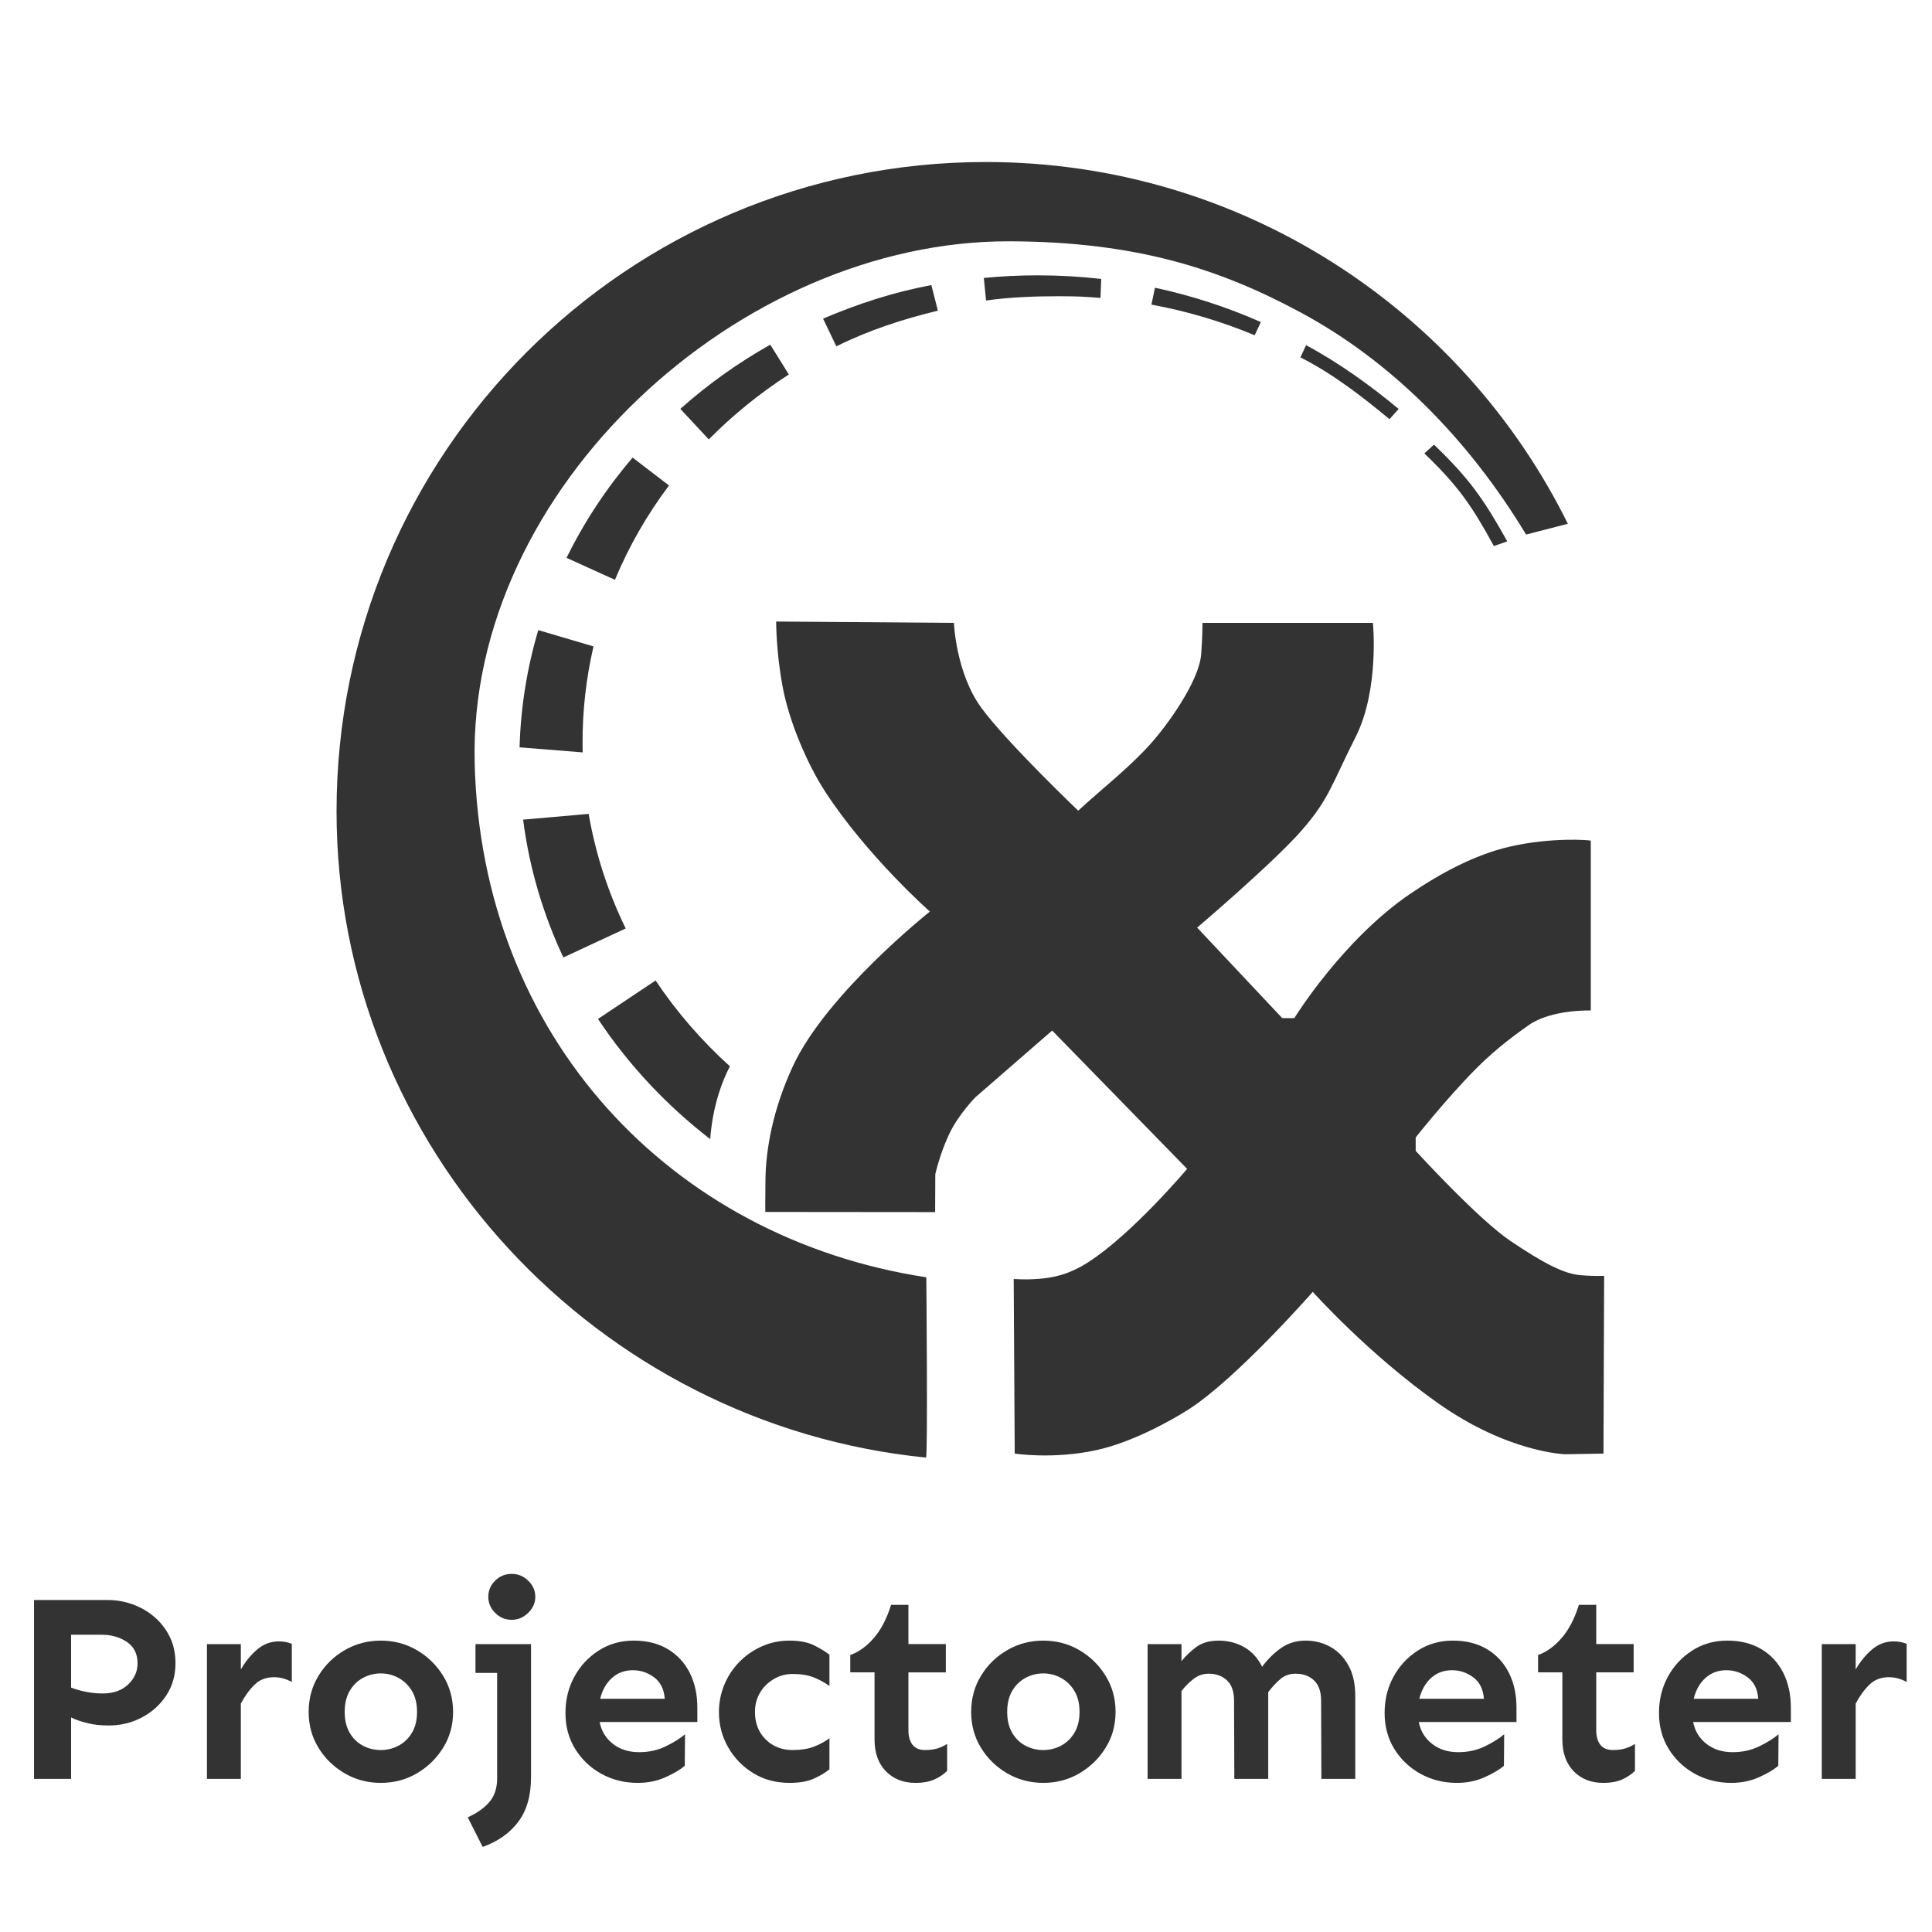 <?xml version="1.0" encoding="UTF-8"?>
<!DOCTYPE svg PUBLIC "-//W3C//DTD SVG 1.1//EN" "http://www.w3.org/Graphics/SVG/1.1/DTD/svg11.dtd">
<!-- Creator: CorelDRAW 2018 (64-Bit Evaluation Version) -->
<svg xmlns="http://www.w3.org/2000/svg" xml:space="preserve" width="6.693in" height="6.693in" version="1.1" style="shape-rendering:geometricPrecision; text-rendering:geometricPrecision; image-rendering:optimizeQuality; fill-rule:evenodd; clip-rule:evenodd"
viewBox="0 0 6692.91 6692.91"
 xmlns:xlink="http://www.w3.org/1999/xlink">
 <defs>
  <style type="text/css">
   <![CDATA[
    .fil0 {fill:#333333}
    .fil1 {fill:#333333;fill-rule:nonzero}
   ]]>
  </style>
 </defs>
 <g id="Layer_x0020_1">
  <path class="fil0" d="M2688.75 2153.15l615.81 4.62c0,0 6.94,173.65 94.9,294.04 87.96,120.39 335.7,356.54 335.7,356.54 83.04,-76.59 173.5,-145.97 249.13,-229.76 59.68,-66.1 169.37,-217.96 176.82,-312 4.6,-57.8 4.65,-108.83 4.65,-108.83l590.33 0c0,0 23.17,231.53 -60.18,395.91 -83.34,164.39 -90.3,212.98 -187.54,324.13 -97.24,111.14 -361.13,335.7 -361.13,335.7l294.64 313.41 41.86 0.2c0,0 165.91,-269.61 399.69,-429.37 105.41,-72.02 224.82,-136.25 344.45,-164.24 145.7,-34.1 282.91,-23.49 282.91,-20.98l0 588.09c0,0 -136.61,-4.6 -215.3,50.94 -32.93,23.26 -109.26,76.73 -184.08,152.55 -103.85,105.2 -207.15,236.4 -207.15,236.4l0 46.31c0,0 215.3,236.13 328.75,312.54 113.44,76.41 185.2,113.43 240.75,118.07 55.56,4.65 83.34,2.31 83.34,2.31l-2.31 615.86 -131.96 2.31c0,0 -196.78,-4.65 -439.88,-175.97 -243.09,-171.32 -435.2,-386.62 -435.2,-386.62 0,0 -263.92,300.98 -430.6,407.48 -71.04,45.39 -201.68,115.02 -317.63,140.52 -150.65,33.11 -284.28,12.28 -284.28,12.28l-3.58 -605.04c0,0 37.28,3.7 88.02,-0.43 45.54,-3.68 100.64,-12.4 172.52,-58.98 151.97,-98.49 340.33,-321.84 340.33,-321.84l-467.64 -479.24 -265.98 231.28c0,0 -59.23,59.81 -91.62,129.26 -32.39,69.45 -47.23,137.14 -47.23,137.14l-0.59 131.3 -588.3 -0.55c0,0 -0.52,-43.55 0.5,-112.21 1.56,-105.99 25.45,-242.79 95.27,-393.23 116.57,-251.19 474.28,-535.12 474.28,-535.12 0,0 -218.39,-193.27 -363.47,-416.75 -58.66,-90.36 -123.04,-236.62 -146.52,-361.91 -22.77,-121.3 -22.47,-225.01 -22.47,-226.15zm2597.98 -301.34c-202.74,-335.72 -471.46,-603.21 -781.91,-769.98 -277.29,-148.96 -564.84,-244.27 -1006.49,-245.91 -936.61,-3.48 -1876.02,856.24 -1853.99,1805.32 22.03,949.08 678.19,1648.1 1564.64,1783.6 0.1,2.93 5.46,625.23 -1.06,624.58 -1136,-113.2 -2042.05,-1073.27 -2042.05,-2239.18 0,-1242.09 1006.83,-2249.01 2248.82,-2249.01 884.44,0 1649.5,510.71 2016.76,1253.26l-144.73 37.31zm-1691.65 -897.97c74.4,0 147.76,4.25 219.85,12.43l-2.61 65.79c-47.64,-3.85 -75.91,-5.85 -144.53,-5.85 -68.62,0 -167.11,2.33 -251.83,14.84l-7.76 -78.26c61.41,-5.92 123.75,-8.96 186.87,-8.96zm406.05 42.9c127.9,27.46 250.69,67.63 366.78,118.95l-21.41 45.77c-113.18,-47.39 -232.96,-83.33 -357.69,-106.19l12.32 -58.53zm523.34 199.15c112.27,59.45 224.93,141.15 320.79,220.8l-31.72 35.48c-95.3,-78.9 -195.74,-157.06 -308.47,-214.13l19.4 -42.16zm443.2 344.48c122.77,117.89 171.62,187.97 253.98,335.08l-46.48 16.2c-76.83,-140.67 -124.15,-208.89 -240.87,-320.94l33.37 -30.34zm-1718.57 -464.18c-125.06,30.52 -240.15,68.13 -351.7,123.64l-46.1 -95.93c121.15,-51.56 241.2,-90.89 375.09,-116.33l22.71 88.63zm-516.37 221.15c-101.21,65.2 -194.24,140.68 -277.34,224.89l-98.52 -105.79c94.6,-84.28 199.06,-158.97 311.59,-222.45l64.28 103.35zm-415.14 384.52c-75.69,100.7 -138.82,210.27 -187.3,326.75l-167.64 -76.12c61.24,-124.8 138.35,-241.31 228.87,-347.33l126.07 96.7zm-261.55 557.47c-25.46,109.46 -38.65,223.24 -37.94,340.07 0.06,9.05 0.2,18.08 0.42,27.09l-218.64 -17.52c4.01,-140.38 26.37,-276.43 64.84,-406.14l191.32 56.5zm-16.78 580.17c23.94,139.3 67.63,272.47 128.28,396.93l-215.91 100.46c-70.06,-149.2 -117.86,-309.57 -139.45,-477.43l227.09 -19.96zm231.88 577.2c72.71,108.76 159.3,208.58 257.44,297.26 -30.01,57.48 -52.54,127.73 -63.28,205.05 -2.21,15.91 -3.85,31.69 -4.95,47.25 -152.41,-117.88 -284,-258.57 -388.78,-416.41l199.57 -133.15z"/>
  <path class="fil1" d="M373.99 5542.88c28.88,0 57.29,4.89 85.06,14.83 27.78,9.79 52.87,24.3 75.28,43.4 22.57,19.1 40.4,42.14 53.66,68.96 13.26,26.83 19.88,57.44 19.88,92 0,41.82 -10.57,79.06 -31.88,111.41 -21.3,32.35 -49.55,57.76 -84.58,76.22 -35.19,18.62 -73.38,27.78 -114.73,27.78 -27.62,0 -52.71,-2.68 -74.8,-8.36 -22.25,-5.52 -40.71,-12 -55.55,-19.41l0 212.73 -128.46 0 0 -619.56 256.12 0zm-127.67 120.25l0 183.06c13.57,5.52 30.14,10.26 49.55,14.36 19.41,3.94 39.3,6 59.65,6 36.93,0 66.28,-10.26 88.21,-30.93 21.94,-20.67 32.83,-45.13 32.83,-73.54 0,-32.67 -12.31,-57.29 -36.93,-74.01 -24.62,-16.57 -53.65,-24.94 -86.95,-24.94l-106.36 0zm764.59 163.65c-19.72,-11.05 -40.4,-16.57 -61.86,-16.57 -27.14,0 -49.71,8.68 -67.54,26.35 -17.83,17.52 -33.61,39.3 -47.19,65.18l0 260.7 -117.41 0 0 -466.96 117.41 0 0 87.9c16.1,-27.78 35.04,-50.97 56.97,-69.44 21.78,-18.46 46.55,-27.78 74.33,-27.78 16.73,0 31.72,2.84 45.29,8.37l0 132.24zm308.04 -143.29c45.61,0 87.27,10.89 124.83,32.82 37.56,21.78 68.02,51.45 91.06,88.69 23.2,37.4 34.72,79.06 34.72,125.3 0,46.24 -11.52,87.9 -34.72,124.83 -23.04,37.09 -53.5,66.44 -91.06,88.37 -37.56,21.94 -79.22,32.82 -124.83,32.82 -44.97,0 -86.48,-10.89 -124.35,-32.82 -37.88,-21.94 -68.33,-51.29 -91.06,-88.37 -22.88,-36.93 -34.24,-78.59 -34.24,-124.83 0,-46.24 11.36,-87.9 34.24,-125.3 22.72,-37.24 53.18,-66.91 91.06,-88.69 37.87,-21.93 79.38,-32.82 124.35,-32.82zm0 113.62c-22.25,0 -42.76,5.37 -62.02,15.78 -19.1,10.57 -34.25,25.56 -45.77,45.29 -11.36,19.72 -17.04,43.87 -17.04,72.12 0,28.41 5.68,52.39 17.04,72.12 11.52,19.73 26.67,34.72 45.77,44.82 19.25,10.26 39.77,15.31 62.02,15.31 22.25,0 42.93,-5.05 62.02,-15.31 19.09,-10.1 34.41,-25.09 46.24,-44.82 11.68,-19.72 17.52,-43.71 17.52,-72.12 0,-28.25 -5.84,-52.39 -17.52,-72.12 -11.83,-19.73 -27.15,-34.72 -46.24,-45.29 -19.09,-10.42 -39.77,-15.78 -62.02,-15.78zm454.02 -344.81c21.62,0 40.56,7.89 56.81,23.51 16.41,15.78 24.62,34.4 24.62,56.02 0,20.99 -8.2,39.45 -24.62,55.39 -16.25,16.1 -35.19,24.15 -56.81,24.15 -22.88,0 -42.13,-8.05 -57.76,-24.15 -15.78,-15.94 -23.67,-34.4 -23.67,-55.39 0,-21.62 7.89,-40.24 23.67,-56.02 15.62,-15.62 34.87,-23.51 57.76,-23.51zm66.6 243.18l0 461.44c0,63.44 -14.68,114.73 -43.87,153.87 -29.35,39.13 -70.54,68.33 -123.56,87.43l-51.76 -102.57c32.67,-14.83 57.76,-32.67 75.43,-53.66 17.52,-20.99 26.35,-47.81 26.35,-80.48l0 -366.12 -74.96 0 0 -99.89 192.37 0zm356.02 -11.99c45.61,0 84.9,9.78 117.88,29.51 32.98,19.72 58.23,47.03 75.91,81.9 17.52,34.88 26.35,74.96 26.35,120.57l0 50.03 -338.5 0c6.15,31.4 21.62,56.65 46.24,75.75 24.62,19.25 54.92,28.72 90.58,28.72 33.93,0 64.7,-6.79 92.48,-20.36 27.78,-13.57 50.03,-27.46 66.6,-41.66l-0.95 109.2c-14.83,12.94 -36.77,26.04 -66.12,39.3 -29.19,13.26 -61.39,19.88 -96.58,19.88 -46.24,0 -88.37,-10.57 -126.25,-31.4 -37.87,-20.99 -68.17,-49.71 -90.58,-86.01 -22.57,-36.45 -33.77,-77.96 -33.77,-124.83 0,-45.61 10.1,-87.27 30.46,-124.83 20.36,-37.72 48.45,-68.02 84.27,-91.06 35.67,-23.2 76.38,-34.72 121.99,-34.72zm-2.84 102.57c-28.88,0 -53.18,9 -72.91,26.83 -19.72,17.83 -33.3,41.98 -40.71,72.12l223.77 0c-2.52,-33.3 -14.83,-58.07 -37.08,-74.49 -22.09,-16.25 -46.56,-24.46 -73.07,-24.46zm542.87 -102.57c34.4,0 62.81,5.52 85.06,16.57 22.09,11.2 39.77,21.93 52.71,32.35l0 108.26c-16.09,-11.68 -34.09,-21.62 -54.13,-29.67 -20.04,-7.89 -44.5,-12 -73.54,-12 -23.35,0 -45.13,5.84 -65.17,17.68 -20.04,11.68 -35.82,27.3 -47.66,47.03 -11.68,19.72 -17.52,42.29 -17.52,67.54 0,38.19 12.31,69.75 36.93,94.37 24.78,24.62 55.86,36.93 93.42,36.93 29.04,0 53.5,-3.79 73.54,-11.52 20.04,-7.73 38.04,-17.36 54.13,-29.2l0 107.31c-12.94,11.05 -30.61,21.78 -52.71,31.88 -22.25,10.26 -50.66,15.31 -85.06,15.31 -47.5,0 -89.64,-11.2 -126.25,-33.77 -36.77,-22.57 -65.65,-52.39 -86.95,-89.63 -21.3,-37.4 -31.88,-77.96 -31.88,-121.67 0,-32.67 6,-63.75 17.99,-93.42 11.99,-29.51 29.19,-55.87 51.29,-79.06 22.25,-23.04 48.29,-41.35 78.27,-54.92 29.83,-13.57 62.33,-20.36 97.53,-20.36zm411.41 -123.88l0 135.87 129.56 0 0 98 -129.56 0 0 201.52c0,20.99 4.89,37.56 14.36,49.56 9.63,11.99 23.98,17.99 43.08,17.99 16.57,0 30.93,-1.89 42.93,-5.52 11.99,-3.63 23.36,-9 33.77,-15.78l0 93.42c-11.68,11.68 -26.35,21.62 -43.87,29.67 -17.68,7.89 -39.61,11.99 -66.12,11.99 -41.98,0 -76.07,-13.41 -102.26,-40.24 -26.2,-26.83 -39.3,-63.6 -39.3,-110.47l0 -232.14 -84.11 0 0 -60.12c29.67,-10.42 56.81,-30.14 81.91,-59.18 24.93,-28.88 44.81,-67.23 59.49,-114.57l60.13 0zm466.96 123.88c45.61,0 87.27,10.89 124.83,32.82 37.56,21.78 68.02,51.45 91.06,88.69 23.2,37.4 34.72,79.06 34.72,125.3 0,46.24 -11.52,87.9 -34.72,124.83 -23.04,37.09 -53.5,66.44 -91.06,88.37 -37.56,21.94 -79.22,32.82 -124.83,32.82 -44.97,0 -86.48,-10.89 -124.35,-32.82 -37.88,-21.94 -68.33,-51.29 -91.06,-88.37 -22.88,-36.93 -34.24,-78.59 -34.24,-124.83 0,-46.24 11.36,-87.9 34.24,-125.3 22.72,-37.24 53.18,-66.91 91.06,-88.69 37.87,-21.93 79.38,-32.82 124.35,-32.82zm0 113.62c-22.25,0 -42.76,5.37 -62.02,15.78 -19.1,10.57 -34.25,25.56 -45.77,45.29 -11.36,19.72 -17.04,43.87 -17.04,72.12 0,28.41 5.68,52.39 17.04,72.12 11.52,19.73 26.67,34.72 45.77,44.82 19.25,10.26 39.77,15.31 62.02,15.31 22.25,0 42.93,-5.05 62.02,-15.31 19.09,-10.1 34.41,-25.09 46.24,-44.82 11.68,-19.72 17.52,-43.71 17.52,-72.12 0,-28.25 -5.84,-52.39 -17.52,-72.12 -11.83,-19.73 -27.15,-34.72 -46.24,-45.29 -19.09,-10.42 -39.77,-15.78 -62.02,-15.78zm478.95 -101.63l0 59.18c14.2,-17.83 31.25,-34.24 51.29,-49.08 20.04,-14.68 45.76,-22.09 77.33,-22.09 32.67,0 62.18,7.57 88.69,22.57 26.51,15.15 47.19,37.87 62.02,68.02 18.46,-25.25 40.08,-46.71 64.7,-64.23 24.62,-17.67 53.34,-26.35 86,-26.35 31.41,0 60.13,7.26 86.01,21.78 25.88,14.36 46.71,35.82 62.33,64.23 15.78,28.25 23.67,63.75 23.67,106.36l0 286.58 -117.41 0 -0.94 -270.96c0,-31.4 -8.2,-54.76 -24.62,-70.22 -16.26,-15.46 -37.72,-23.2 -64.23,-23.2 -20.36,0 -37.87,6.31 -52.71,18.94 -14.83,12.78 -28.56,27.61 -41.66,44.98l0 300.47 -117.41 0 -0.95 -270.96c0,-31.4 -8.05,-54.76 -24.46,-70.22 -16.26,-15.46 -37.4,-23.2 -63.28,-23.2 -19.73,0 -37.24,6 -52.71,18.15 -15.47,12 -29.35,26.04 -41.67,41.98l0 304.26 -117.41 0 0 -466.96 117.41 0zm940.39 -11.99c45.61,0 84.9,9.78 117.88,29.51 32.98,19.72 58.23,47.03 75.91,81.9 17.52,34.88 26.35,74.96 26.35,120.57l0 50.03 -338.5 0c6.15,31.4 21.62,56.65 46.24,75.75 24.62,19.25 54.92,28.72 90.58,28.72 33.93,0 64.7,-6.79 92.48,-20.36 27.78,-13.57 50.03,-27.46 66.6,-41.66l-0.95 109.2c-14.83,12.94 -36.77,26.04 -66.12,39.3 -29.19,13.26 -61.39,19.88 -96.58,19.88 -46.24,0 -88.37,-10.57 -126.25,-31.4 -37.87,-20.99 -68.17,-49.71 -90.58,-86.01 -22.57,-36.45 -33.77,-77.96 -33.77,-124.83 0,-45.61 10.1,-87.27 30.46,-124.83 20.36,-37.72 48.45,-68.02 84.27,-91.06 35.67,-23.2 76.38,-34.72 121.99,-34.72zm-2.84 102.57c-28.88,0 -53.18,9 -72.91,26.83 -19.72,17.83 -33.3,41.98 -40.71,72.12l223.77 0c-2.52,-33.3 -14.83,-58.07 -37.08,-74.49 -22.09,-16.25 -46.56,-24.46 -73.07,-24.46zm499.31 -226.46l0 135.87 129.56 0 0 98 -129.56 0 0 201.52c0,20.99 4.89,37.56 14.36,49.56 9.63,11.99 23.98,17.99 43.08,17.99 16.57,0 30.93,-1.89 42.93,-5.52 11.99,-3.63 23.36,-9 33.77,-15.78l0 93.42c-11.68,11.68 -26.35,21.62 -43.87,29.67 -17.68,7.89 -39.61,11.99 -66.12,11.99 -41.98,0 -76.07,-13.41 -102.26,-40.24 -26.2,-26.83 -39.3,-63.6 -39.3,-110.47l0 -232.14 -84.11 0 0 -60.12c29.67,-10.42 56.81,-30.14 81.91,-59.18 24.93,-28.88 44.81,-67.23 59.49,-114.57l60.13 0zm454.02 123.88c45.61,0 84.9,9.78 117.88,29.51 32.98,19.72 58.23,47.03 75.91,81.9 17.52,34.88 26.35,74.96 26.35,120.57l0 50.03 -338.5 0c6.15,31.4 21.62,56.65 46.24,75.75 24.62,19.25 54.92,28.72 90.58,28.72 33.93,0 64.7,-6.79 92.48,-20.36 27.78,-13.57 50.03,-27.46 66.6,-41.66l-0.95 109.2c-14.83,12.94 -36.77,26.04 -66.12,39.3 -29.19,13.26 -61.39,19.88 -96.58,19.88 -46.24,0 -88.37,-10.57 -126.25,-31.4 -37.87,-20.99 -68.17,-49.71 -90.58,-86.01 -22.57,-36.45 -33.77,-77.96 -33.77,-124.83 0,-45.61 10.1,-87.27 30.46,-124.83 20.36,-37.72 48.45,-68.02 84.27,-91.06 35.67,-23.2 76.38,-34.72 121.99,-34.72zm-2.84 102.57c-28.88,0 -53.18,9 -72.91,26.83 -19.72,17.83 -33.3,41.98 -40.71,72.12l223.77 0c-2.52,-33.3 -14.83,-58.07 -37.08,-74.49 -22.09,-16.25 -46.56,-24.46 -73.07,-24.46zm624.14 40.72c-19.72,-11.05 -40.4,-16.57 -61.86,-16.57 -27.14,0 -49.71,8.68 -67.54,26.35 -17.83,17.52 -33.61,39.3 -47.19,65.18l0 260.7 -117.41 0 0 -466.96 117.41 0 0 87.9c16.1,-27.78 35.04,-50.97 56.97,-69.44 21.78,-18.46 46.55,-27.78 74.33,-27.78 16.73,0 31.72,2.84 45.29,8.37l0 132.24z"/>
 </g>
</svg>
